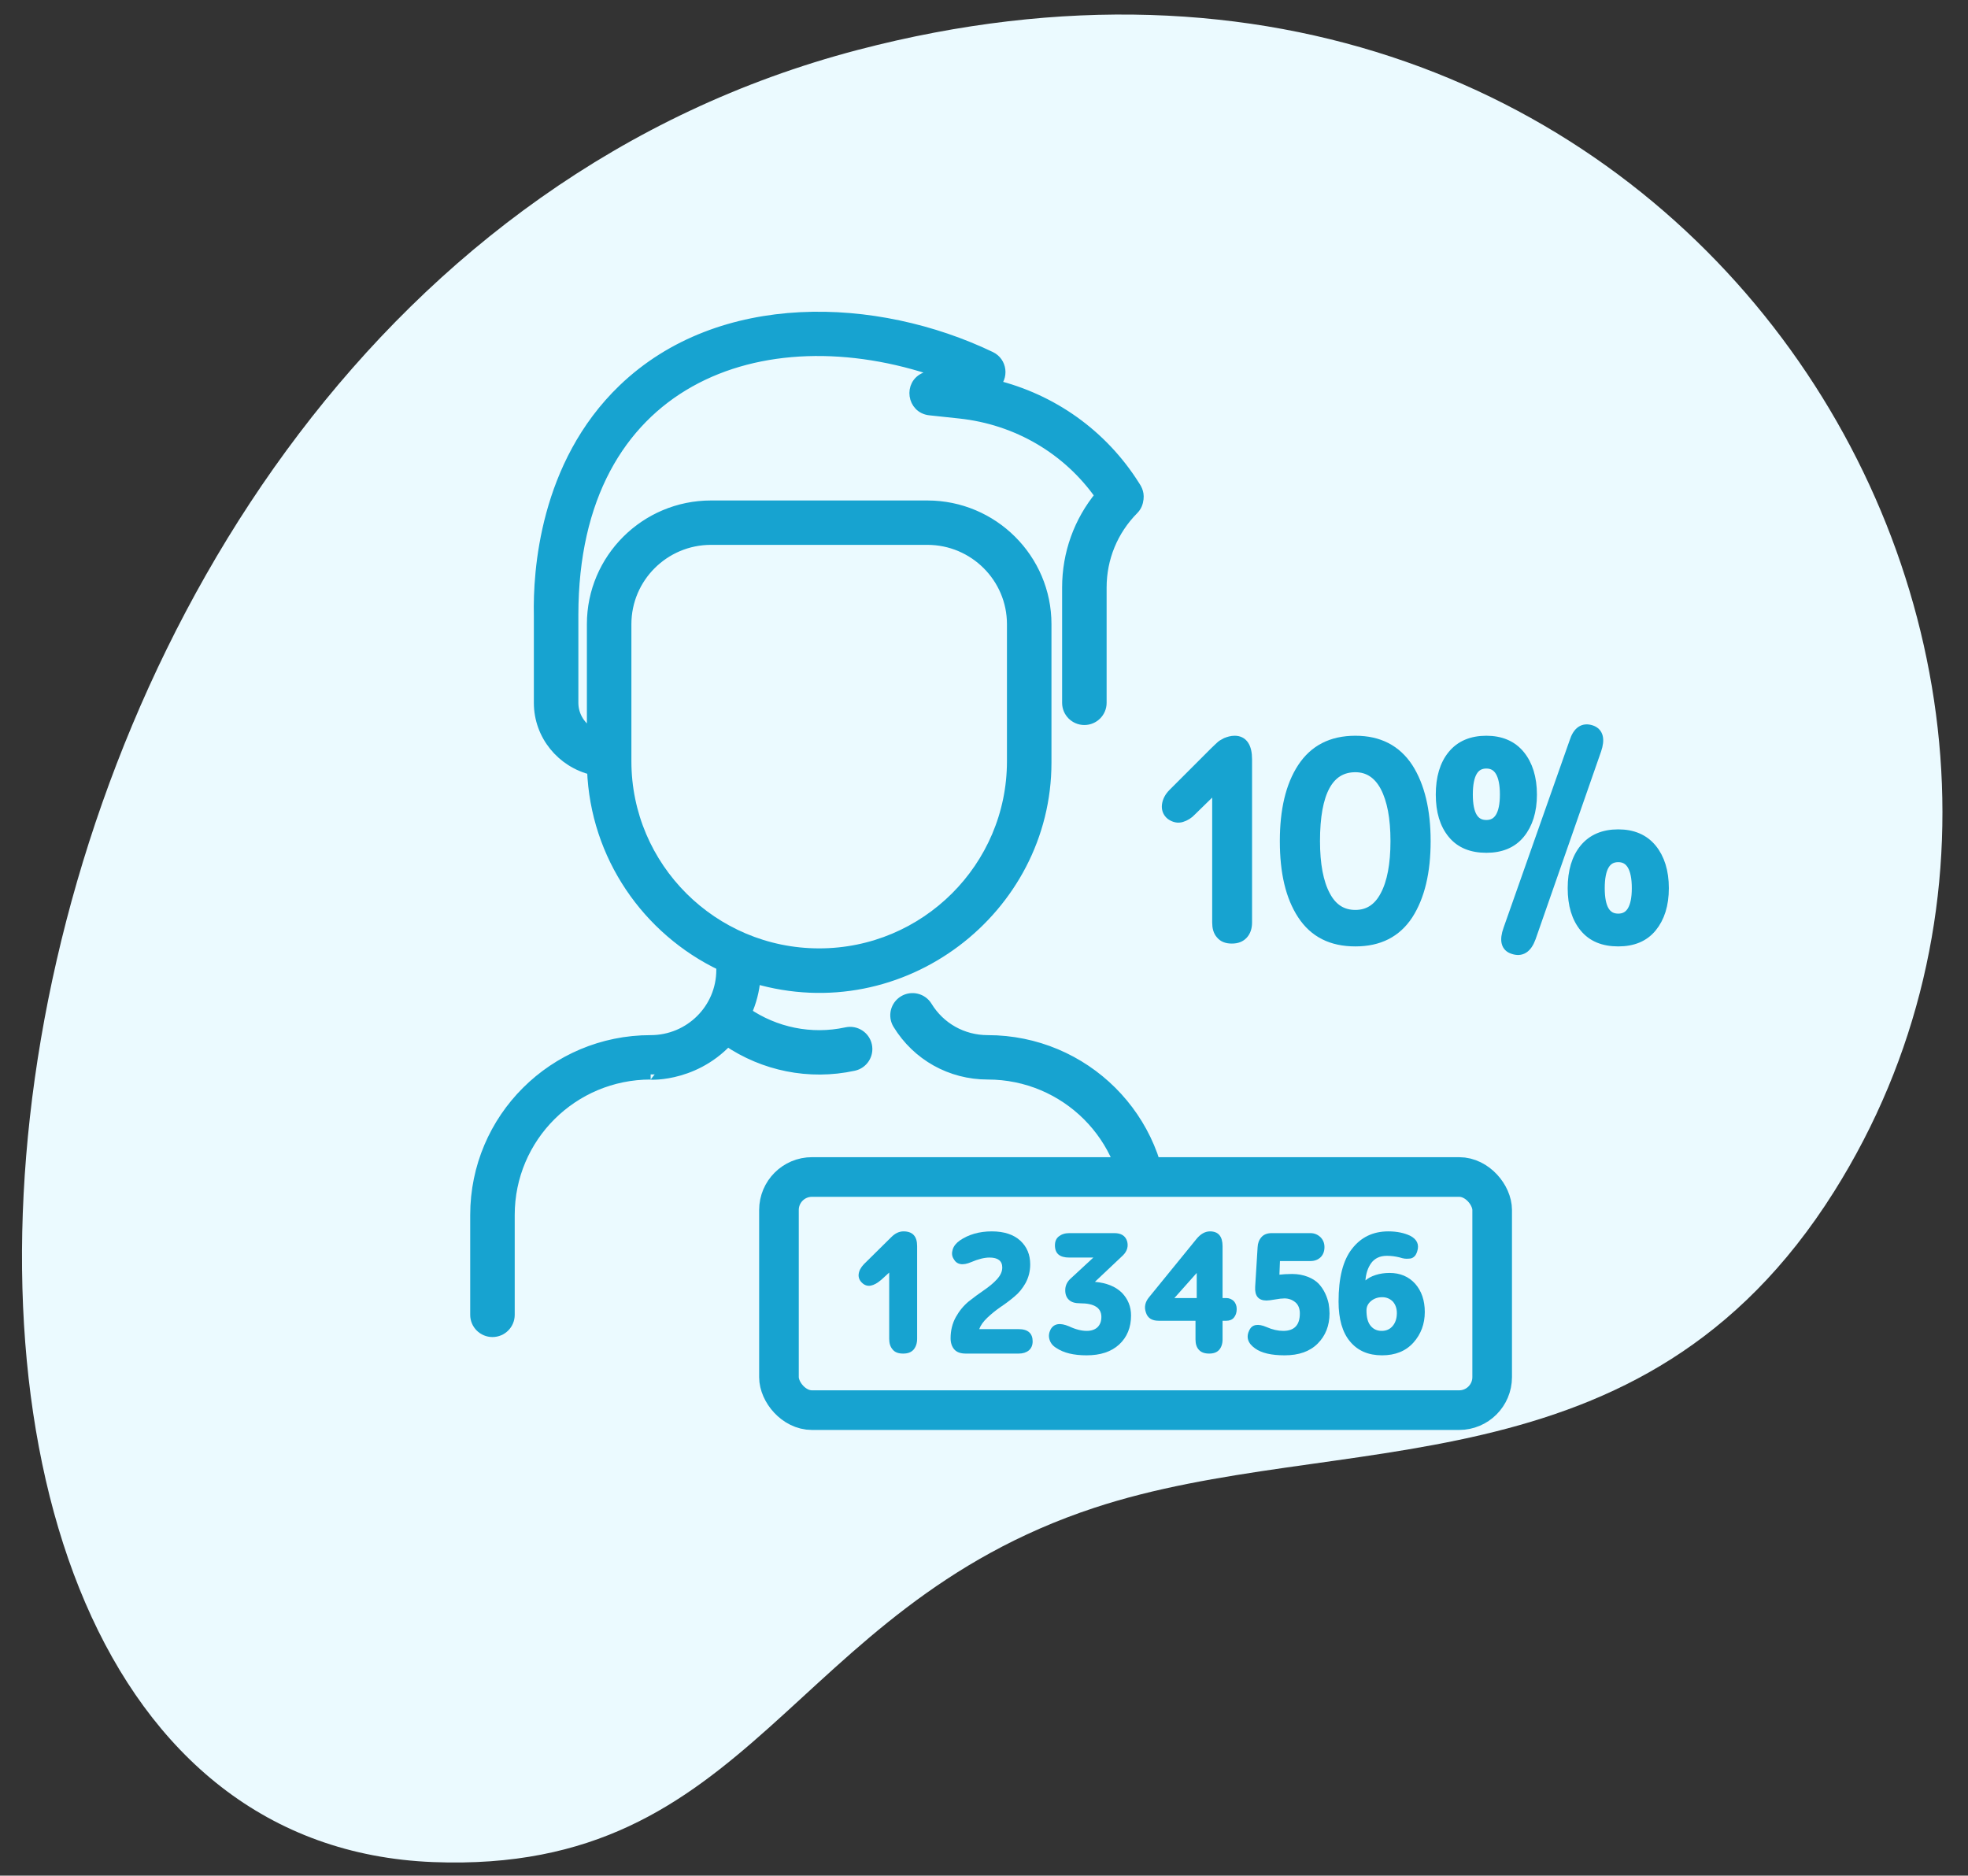 <svg width="149" height="142" viewBox="0 0 149 142" fill="none" xmlns="http://www.w3.org/2000/svg">
<rect x="0" y="0" width="149" height="142" fill="#333333" stroke="none"/>
<path d="M82.85 114.152C101.244 108.084 124.254 113.413 138.859 90.216C164.504 49.485 127.339 -12.548 64.951 3.777C-6.626 22.507 -17.697 139.013 32.809 140.974C57.125 141.918 59.576 121.83 82.85 114.152Z" fill="#EBFAFF"/>
<path d="M88.042 91.981V99.543C88.042 100.25 87.466 100.824 86.757 100.824C86.047 100.824 85.472 100.25 85.472 99.543V91.981C85.472 86.093 80.689 81.328 74.779 81.328C71.982 81.328 69.445 79.908 67.991 77.531C67.622 76.927 67.814 76.139 68.42 75.771C69.026 75.403 69.817 75.595 70.186 76.199C71.169 77.807 72.886 78.767 74.779 78.767C82.109 78.767 88.042 84.677 88.042 91.981ZM65.618 79.148C65.769 79.839 65.329 80.521 64.636 80.671C61.254 81.405 57.815 80.671 55.076 78.808C52.365 81.703 48.784 81.328 49.263 81.328C43.353 81.328 38.57 86.092 38.57 91.981V99.543C38.57 100.25 37.995 100.824 37.285 100.824C36.575 100.824 36 100.25 36 99.543V91.981C36 84.678 41.932 78.767 49.263 78.767C52.228 78.767 54.632 76.387 54.632 73.432V73.094C49.023 70.422 45.087 64.808 44.847 58.269C42.538 57.716 40.819 55.658 40.819 53.209V46.572C40.748 43.323 41.233 35.187 47.187 29.469C54.54 22.407 66.331 22.856 75.001 27.014C75.846 27.42 75.974 28.557 75.272 29.146C79.665 30.214 83.452 32.904 85.885 36.754C86.011 36.952 86.241 37.263 86.181 37.76C86.144 38.069 86.051 38.33 85.812 38.572C84.246 40.154 83.384 42.251 83.384 44.476V53.209C83.384 53.916 82.809 54.489 82.099 54.489C81.389 54.489 80.814 53.916 80.814 53.209V44.476C80.814 41.91 81.694 39.474 83.31 37.517C80.847 34.007 77.003 31.749 72.656 31.285L70.397 31.044C69.077 30.904 68.818 29.091 70.045 28.588L71.072 28.166C57.694 23.52 43.389 28.683 43.389 46.558V53.209C43.389 54.225 43.976 55.108 44.834 55.551V47.252C44.834 42.31 48.869 38.29 53.829 38.29H70.213C75.172 38.29 79.208 42.31 79.208 47.251V57.733C79.208 68.867 68.287 77.324 57.175 74.065C57.103 74.978 56.874 75.86 56.502 76.679C58.664 78.158 61.394 78.754 64.089 78.169C64.782 78.019 65.467 78.457 65.618 79.148ZM62.021 72.199C70.081 72.199 76.638 65.666 76.638 57.636V47.251C76.638 43.722 73.755 40.85 70.213 40.85H53.829C50.286 40.85 47.404 43.722 47.404 47.252V57.636C47.404 65.666 53.961 72.199 62.021 72.199Z" fill="#17A3D0" stroke="#17A3D0" stroke-width="0.8"/>
<rect x="58.976" y="89.107" width="53.998" height="17.651" rx="2.5" fill="#EBFAFF" stroke="#17A3D0" stroke-width="3"/>
<path d="M67.322 96.343V101.352C67.322 101.696 67.402 101.96 67.587 102.172C67.758 102.383 68.023 102.476 68.38 102.476C68.723 102.476 68.988 102.383 69.173 102.172C69.345 101.96 69.437 101.696 69.437 101.352V94.334C69.437 93.594 69.093 93.224 68.406 93.224C68.076 93.224 67.772 93.369 67.481 93.66L65.406 95.709C65.168 95.96 65.036 96.211 65.009 96.475C64.983 96.74 65.089 96.964 65.3 97.149C65.67 97.48 66.146 97.387 66.728 96.885L67.322 96.343Z" fill="#17A3D0"/>
<path d="M73.531 95.55C74.059 95.325 74.522 95.206 74.918 95.206C75.553 95.206 75.883 95.457 75.883 95.96C75.883 96.277 75.738 96.568 75.473 96.859C75.209 97.149 74.879 97.414 74.495 97.678C74.112 97.942 73.729 98.22 73.346 98.524C72.962 98.841 72.632 99.238 72.367 99.713C72.103 100.189 71.971 100.731 71.971 101.313C71.971 101.656 72.063 101.947 72.249 102.159C72.433 102.37 72.724 102.476 73.121 102.476H77.126C77.443 102.476 77.694 102.396 77.892 102.238C78.077 102.079 78.183 101.855 78.183 101.551C78.183 100.943 77.826 100.625 77.126 100.625H74.138C74.244 100.335 74.442 100.057 74.746 99.766C75.05 99.475 75.381 99.211 75.738 98.96C76.095 98.722 76.451 98.458 76.795 98.167C77.139 97.889 77.416 97.546 77.654 97.123C77.879 96.7 77.998 96.237 77.998 95.722C77.998 94.982 77.747 94.387 77.245 93.924C76.742 93.462 76.015 93.224 75.09 93.224C74.138 93.224 73.332 93.462 72.671 93.911C72.394 94.109 72.209 94.334 72.129 94.598C72.05 94.863 72.063 95.088 72.196 95.299C72.433 95.748 72.883 95.828 73.531 95.55Z" fill="#17A3D0"/>
<path d="M81.787 98.669C82.845 98.669 83.387 99.013 83.387 99.7C83.387 100.044 83.281 100.295 83.096 100.48C82.897 100.665 82.62 100.758 82.276 100.758C81.893 100.758 81.444 100.652 80.941 100.414C80.254 100.123 79.792 100.202 79.54 100.652C79.408 100.916 79.382 101.167 79.461 101.418C79.54 101.683 79.712 101.894 79.977 102.053C80.532 102.423 81.285 102.608 82.263 102.608C83.307 102.608 84.127 102.344 84.735 101.788C85.329 101.233 85.633 100.506 85.633 99.594C85.633 98.907 85.395 98.339 84.933 97.863C84.457 97.4 83.783 97.123 82.897 97.044L85.025 95.035C85.343 94.717 85.448 94.347 85.329 93.951C85.197 93.554 84.88 93.356 84.365 93.356H80.955C80.624 93.356 80.36 93.449 80.162 93.607C79.963 93.766 79.871 93.99 79.871 94.281C79.871 94.902 80.228 95.206 80.955 95.206H82.779L81.007 96.845C80.77 97.083 80.651 97.361 80.651 97.678C80.651 97.995 80.743 98.233 80.928 98.405C81.113 98.59 81.404 98.669 81.787 98.669Z" fill="#17A3D0"/>
<path d="M93.633 99.105C93.633 98.854 93.553 98.656 93.408 98.498C93.249 98.352 93.064 98.273 92.853 98.273H92.562V94.347C92.562 93.607 92.245 93.224 91.61 93.224C91.24 93.224 90.897 93.422 90.593 93.792L86.998 98.207C86.694 98.577 86.614 98.96 86.76 99.37C86.892 99.793 87.222 99.991 87.725 99.991H90.513V101.405C90.513 101.736 90.593 102 90.764 102.185C90.936 102.383 91.201 102.476 91.544 102.476C91.888 102.476 92.139 102.383 92.311 102.185C92.469 102 92.562 101.736 92.562 101.405V99.991H92.853C93.091 99.991 93.289 99.912 93.421 99.753C93.553 99.594 93.633 99.383 93.633 99.105ZM88.914 98.273L90.606 96.37V98.273H88.914Z" fill="#17A3D0"/>
<path d="M98.413 99.436C98.413 100.321 97.99 100.758 97.158 100.758C96.761 100.758 96.338 100.665 95.889 100.467C95.241 100.189 94.805 100.269 94.594 100.691C94.329 101.22 94.462 101.683 95.017 102.079C95.506 102.436 96.259 102.608 97.263 102.608C98.334 102.608 99.167 102.317 99.761 101.722C100.356 101.128 100.66 100.361 100.66 99.436C100.66 99.198 100.634 98.947 100.594 98.696C100.541 98.458 100.462 98.194 100.33 97.916C100.198 97.638 100.026 97.387 99.828 97.176C99.616 96.964 99.352 96.793 99.008 96.66C98.665 96.528 98.268 96.449 97.832 96.449C97.435 96.449 97.105 96.475 96.867 96.502L96.907 95.471H99.206C99.524 95.471 99.775 95.378 99.973 95.193C100.171 95.008 100.277 94.744 100.277 94.413C100.277 94.109 100.171 93.858 99.973 93.66C99.761 93.462 99.51 93.356 99.206 93.356H96.285C95.942 93.356 95.677 93.462 95.506 93.66C95.321 93.871 95.228 94.123 95.215 94.427L95.03 97.427C94.99 98.114 95.281 98.458 95.889 98.458C96.021 98.458 96.246 98.431 96.537 98.379C96.827 98.326 97.065 98.299 97.25 98.299C97.567 98.299 97.845 98.405 98.07 98.59C98.294 98.775 98.413 99.066 98.413 99.436Z" fill="#17A3D0"/>
<path d="M103.458 99.211C103.458 98.934 103.564 98.696 103.802 98.498C104.027 98.312 104.304 98.207 104.648 98.207C104.978 98.207 105.243 98.326 105.454 98.537C105.652 98.762 105.758 99.053 105.758 99.409C105.758 99.806 105.652 100.136 105.441 100.387C105.229 100.639 104.952 100.758 104.608 100.758C104.251 100.758 103.974 100.625 103.762 100.361C103.551 100.097 103.458 99.713 103.458 99.211ZM105.956 95.193C106.115 95.246 106.247 95.272 106.34 95.286C106.432 95.299 106.551 95.299 106.697 95.286C106.842 95.286 106.961 95.233 107.067 95.14C107.172 95.048 107.252 94.902 107.305 94.717C107.463 94.215 107.278 93.819 106.763 93.554C106.313 93.343 105.771 93.224 105.111 93.224C103.947 93.224 103.035 93.673 102.361 94.546C101.674 95.418 101.344 96.753 101.344 98.537C101.344 99.859 101.634 100.877 102.216 101.564C102.798 102.264 103.604 102.608 104.635 102.608C105.639 102.608 106.432 102.291 107.014 101.643C107.582 101.009 107.873 100.229 107.873 99.33C107.873 98.445 107.622 97.731 107.146 97.189C106.657 96.647 106.009 96.37 105.203 96.37C104.833 96.37 104.476 96.422 104.146 96.528C103.815 96.634 103.564 96.779 103.379 96.938C103.419 96.409 103.564 95.986 103.802 95.643C104.066 95.272 104.463 95.074 105.005 95.074C105.322 95.074 105.639 95.114 105.956 95.193Z" fill="#17A3D0"/>
<path d="M92.126 69.84C92.126 70.226 92.211 70.527 92.405 70.742C92.598 70.978 92.877 71.085 93.264 71.085C93.65 71.085 93.93 70.978 94.144 70.742C94.338 70.527 94.445 70.226 94.445 69.84V57.49C94.445 56.545 94.123 56.051 93.479 56.051C93.242 56.051 93.028 56.116 92.813 56.202C92.598 56.309 92.469 56.395 92.383 56.481C92.297 56.567 92.147 56.696 91.932 56.91L88.796 60.046C88.517 60.325 88.367 60.626 88.324 60.927C88.281 61.227 88.367 61.507 88.625 61.721C88.904 61.915 89.183 61.979 89.462 61.893C89.742 61.807 89.999 61.657 90.236 61.399L92.126 59.552V69.84Z" fill="#17A3D0"/>
<path d="M97.248 63.676C97.248 66.038 97.678 67.885 98.58 69.26C99.482 70.635 100.814 71.3 102.618 71.3C104.4 71.3 105.732 70.635 106.634 69.26C107.515 67.885 107.966 66.038 107.966 63.676C107.966 61.356 107.515 59.488 106.634 58.113C105.732 56.739 104.4 56.051 102.618 56.051C100.814 56.051 99.482 56.739 98.58 58.113C97.678 59.488 97.248 61.356 97.248 63.676ZM99.589 63.676C99.589 59.982 100.599 58.113 102.618 58.113C103.584 58.113 104.336 58.607 104.851 59.574C105.367 60.562 105.625 61.915 105.625 63.676C105.625 65.437 105.367 66.811 104.851 67.778C104.336 68.766 103.584 69.238 102.618 69.238C101.63 69.238 100.878 68.766 100.363 67.778C99.847 66.811 99.589 65.437 99.589 63.676Z" fill="#17A3D0"/>
<path d="M109.055 60.153C109.055 61.421 109.355 62.409 109.957 63.139C110.558 63.869 111.417 64.213 112.534 64.213C113.629 64.213 114.489 63.869 115.09 63.139C115.691 62.409 116.013 61.421 116.013 60.153C116.013 58.886 115.691 57.877 115.09 57.147C114.489 56.416 113.629 56.051 112.534 56.051C111.417 56.051 110.558 56.416 109.957 57.147C109.355 57.877 109.055 58.886 109.055 60.153ZM113.909 60.153C113.909 61.678 113.436 62.43 112.534 62.43C111.611 62.43 111.16 61.678 111.16 60.153C111.16 58.607 111.611 57.834 112.534 57.834C113.436 57.834 113.909 58.607 113.909 60.153ZM119.042 67.241C119.042 68.508 119.342 69.496 119.944 70.226C120.545 70.957 121.404 71.3 122.521 71.3C123.617 71.3 124.476 70.957 125.077 70.226C125.678 69.496 126.001 68.508 126.001 67.241C126.001 65.974 125.678 64.964 125.077 64.234C124.476 63.504 123.617 63.139 122.521 63.139C121.404 63.139 120.545 63.504 119.944 64.234C119.342 64.964 119.042 65.974 119.042 67.241ZM123.896 67.241C123.896 68.766 123.423 69.518 122.521 69.518C121.598 69.518 121.147 68.766 121.147 67.241C121.147 65.695 121.598 64.921 122.521 64.921C123.423 64.921 123.896 65.695 123.896 67.241ZM120.889 56.781C121.168 55.965 121.039 55.45 120.502 55.257C119.879 55.042 119.428 55.342 119.171 56.159L114.166 70.355C113.866 71.193 113.995 71.708 114.553 71.88C115.176 72.095 115.627 71.816 115.928 71L120.889 56.781Z" fill="#17A3D0"/>
<path d="M92.126 69.84C92.126 70.226 92.211 70.527 92.405 70.742C92.598 70.978 92.877 71.085 93.264 71.085C93.65 71.085 93.93 70.978 94.144 70.742C94.338 70.527 94.445 70.226 94.445 69.84V57.49C94.445 56.545 94.123 56.051 93.479 56.051C93.242 56.051 93.028 56.116 92.813 56.202C92.598 56.309 92.469 56.395 92.383 56.481C92.297 56.567 92.147 56.696 91.932 56.91L88.796 60.046C88.517 60.325 88.367 60.626 88.324 60.927C88.281 61.227 88.367 61.507 88.625 61.721C88.904 61.915 89.183 61.979 89.462 61.893C89.742 61.807 89.999 61.657 90.236 61.399L92.126 59.552V69.84Z" stroke="#17A3D0" stroke-width="0.7"/>
<path d="M97.248 63.676C97.248 66.038 97.678 67.885 98.58 69.26C99.482 70.635 100.814 71.3 102.618 71.3C104.4 71.3 105.732 70.635 106.634 69.26C107.515 67.885 107.966 66.038 107.966 63.676C107.966 61.356 107.515 59.488 106.634 58.113C105.732 56.739 104.4 56.051 102.618 56.051C100.814 56.051 99.482 56.739 98.58 58.113C97.678 59.488 97.248 61.356 97.248 63.676ZM99.589 63.676C99.589 59.982 100.599 58.113 102.618 58.113C103.584 58.113 104.336 58.607 104.851 59.574C105.367 60.562 105.625 61.915 105.625 63.676C105.625 65.437 105.367 66.811 104.851 67.778C104.336 68.766 103.584 69.238 102.618 69.238C101.63 69.238 100.878 68.766 100.363 67.778C99.847 66.811 99.589 65.437 99.589 63.676Z" stroke="#17A3D0" stroke-width="0.7"/>
<path d="M109.055 60.153C109.055 61.421 109.355 62.409 109.957 63.139C110.558 63.869 111.417 64.213 112.534 64.213C113.629 64.213 114.489 63.869 115.09 63.139C115.691 62.409 116.013 61.421 116.013 60.153C116.013 58.886 115.691 57.877 115.09 57.147C114.489 56.416 113.629 56.051 112.534 56.051C111.417 56.051 110.558 56.416 109.957 57.147C109.355 57.877 109.055 58.886 109.055 60.153ZM113.909 60.153C113.909 61.678 113.436 62.43 112.534 62.43C111.611 62.43 111.16 61.678 111.16 60.153C111.16 58.607 111.611 57.834 112.534 57.834C113.436 57.834 113.909 58.607 113.909 60.153ZM119.042 67.241C119.042 68.508 119.342 69.496 119.944 70.226C120.545 70.957 121.404 71.3 122.521 71.3C123.617 71.3 124.476 70.957 125.077 70.226C125.678 69.496 126.001 68.508 126.001 67.241C126.001 65.974 125.678 64.964 125.077 64.234C124.476 63.504 123.617 63.139 122.521 63.139C121.404 63.139 120.545 63.504 119.944 64.234C119.342 64.964 119.042 65.974 119.042 67.241ZM123.896 67.241C123.896 68.766 123.423 69.518 122.521 69.518C121.598 69.518 121.147 68.766 121.147 67.241C121.147 65.695 121.598 64.921 122.521 64.921C123.423 64.921 123.896 65.695 123.896 67.241ZM120.889 56.781C121.168 55.965 121.039 55.45 120.502 55.257C119.879 55.042 119.428 55.342 119.171 56.159L114.166 70.355C113.866 71.193 113.995 71.708 114.553 71.88C115.176 72.095 115.627 71.816 115.928 71L120.889 56.781Z" stroke="#17A3D0" stroke-width="0.7"/>
</svg>
